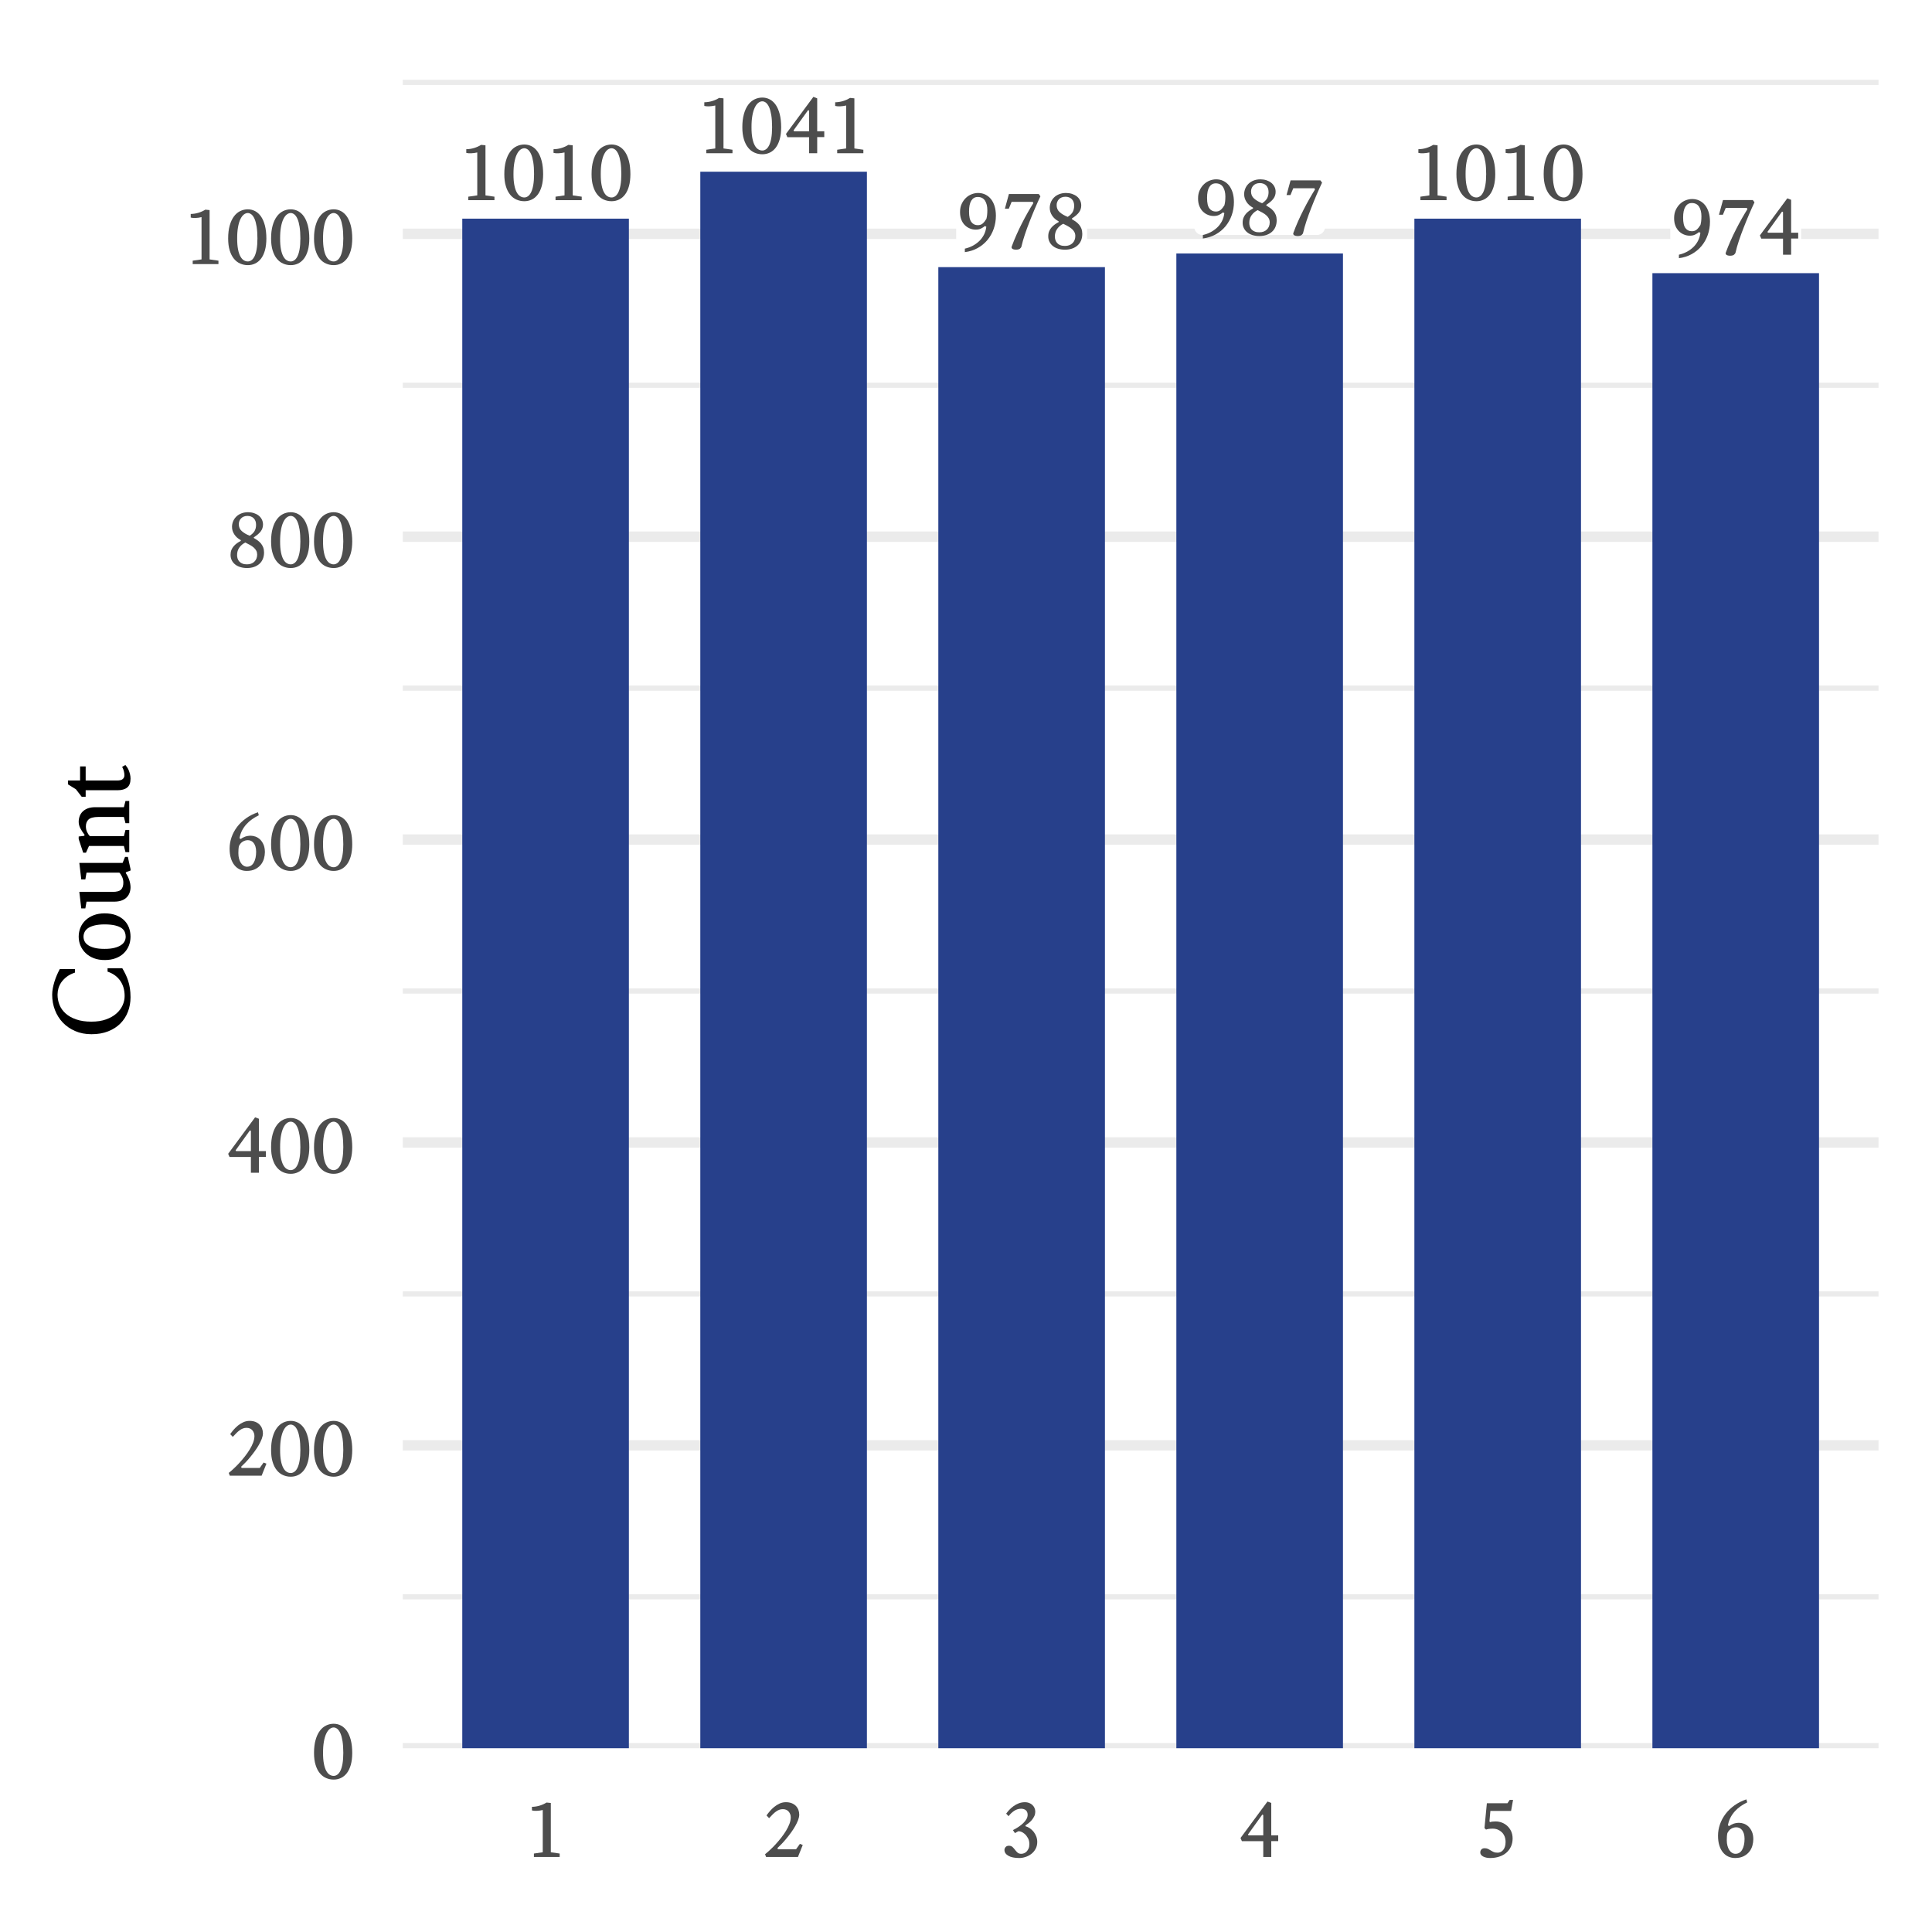 <?xml version="1.0" encoding="UTF-8"?>
<svg xmlns="http://www.w3.org/2000/svg" xmlns:xlink="http://www.w3.org/1999/xlink" width="504pt" height="504pt" viewBox="0 0 504 504" version="1.1">
<defs>
<g>
<symbol overflow="visible" id="glyph0-0">
<path style="stroke:none;" d="M 0.457 -15.934 L 11.836 -15.934 L 11.836 0 L 0.457 0 Z M 1.594 -1.137 L 10.699 -1.137 L 10.699 -14.797 L 1.594 -14.797 Z M 4.301 -3.141 C 4.301 -3.43 4.398 -3.672 4.598 -3.867 C 4.793 -4.062 5.035 -4.16 5.328 -4.164 C 5.609 -4.16 5.852 -4.062 6.055 -3.867 C 6.25 -3.672 6.352 -3.43 6.352 -3.141 C 6.352 -2.836 6.25 -2.59 6.055 -2.402 C 5.852 -2.211 5.609 -2.113 5.328 -2.117 C 5.035 -2.113 4.793 -2.211 4.598 -2.402 C 4.398 -2.59 4.301 -2.836 4.301 -3.141 Z M 4.984 -8.809 C 5.984 -8.684 6.715 -8.824 7.18 -9.227 C 7.641 -9.629 7.875 -10.148 7.875 -10.789 C 7.875 -11.273 7.719 -11.656 7.406 -11.938 C 7.094 -12.215 6.621 -12.355 5.988 -12.359 C 5.395 -12.355 4.984 -12.438 4.766 -12.598 C 4.543 -12.754 4.434 -12.945 4.438 -13.18 C 4.434 -13.402 4.52 -13.598 4.688 -13.758 C 4.852 -13.918 5.102 -13.996 5.441 -14 C 5.773 -13.996 6.129 -13.91 6.508 -13.738 C 6.887 -13.562 7.227 -13.312 7.531 -12.984 C 7.832 -12.656 8.09 -12.258 8.297 -11.789 C 8.5 -11.32 8.602 -10.797 8.605 -10.219 C 8.602 -9.672 8.516 -9.207 8.344 -8.832 C 8.168 -8.449 7.934 -8.145 7.648 -7.91 C 7.355 -7.676 7.039 -7.508 6.691 -7.41 C 6.34 -7.309 5.996 -7.273 5.668 -7.309 L 5.668 -5.465 L 4.984 -5.465 Z M 4.984 -8.809 "/>
</symbol>
<symbol overflow="visible" id="glyph0-1">
<path style="stroke:none;" d="M 2.07 -13.293 C 2.781 -13.305 3.465 -13.41 4.117 -13.609 C 4.77 -13.805 5.379 -14.078 5.941 -14.43 L 7.078 -14.316 L 7.078 -1.25 L 9.422 -0.91 L 9.422 0 L 2.594 0 L 2.594 -0.91 L 4.938 -1.25 L 4.938 -12.449 C 4.418 -12.328 3.898 -12.258 3.379 -12.234 C 2.852 -12.211 2.414 -12.242 2.07 -12.336 Z M 2.07 -13.293 "/>
</symbol>
<symbol overflow="visible" id="glyph0-2">
<path style="stroke:none;" d="M 0.613 -6.781 C 0.609 -8.098 0.746 -9.246 1.023 -10.219 C 1.293 -11.188 1.664 -11.992 2.137 -12.633 C 2.605 -13.27 3.16 -13.742 3.801 -14.055 C 4.438 -14.363 5.113 -14.52 5.828 -14.523 C 6.523 -14.52 7.172 -14.359 7.773 -14.043 C 8.371 -13.723 8.891 -13.246 9.332 -12.609 C 9.77 -11.969 10.113 -11.164 10.367 -10.195 C 10.613 -9.227 10.738 -8.086 10.742 -6.781 C 10.738 -5.578 10.613 -4.535 10.367 -3.652 C 10.113 -2.762 9.77 -2.031 9.332 -1.457 C 8.891 -0.879 8.371 -0.445 7.773 -0.16 C 7.172 0.129 6.523 0.27 5.828 0.273 C 5.113 0.27 4.438 0.133 3.801 -0.148 C 3.16 -0.426 2.605 -0.855 2.137 -1.434 C 1.664 -2.008 1.293 -2.738 1.023 -3.629 C 0.746 -4.512 0.609 -5.562 0.613 -6.781 Z M 3.004 -6.805 C 3 -5.664 3.074 -4.707 3.23 -3.926 C 3.379 -3.145 3.59 -2.512 3.859 -2.035 C 4.121 -1.555 4.426 -1.215 4.77 -1.012 C 5.109 -0.805 5.461 -0.703 5.828 -0.707 C 6.16 -0.703 6.48 -0.812 6.793 -1.035 C 7.102 -1.254 7.375 -1.602 7.613 -2.082 C 7.844 -2.559 8.031 -3.188 8.168 -3.961 C 8.305 -4.734 8.371 -5.68 8.375 -6.805 C 8.371 -8.016 8.305 -9.047 8.168 -9.898 C 8.031 -10.746 7.844 -11.441 7.613 -11.984 C 7.375 -12.52 7.102 -12.914 6.793 -13.168 C 6.48 -13.414 6.16 -13.539 5.828 -13.543 C 5.461 -13.539 5.109 -13.406 4.77 -13.145 C 4.426 -12.875 4.121 -12.465 3.859 -11.914 C 3.59 -11.359 3.379 -10.66 3.23 -9.809 C 3.074 -8.957 3 -7.953 3.004 -6.805 Z M 3.004 -6.805 "/>
</symbol>
<symbol overflow="visible" id="glyph0-3">
<path style="stroke:none;" d="M 8.762 -14.316 L 8.762 -5.734 L 10.605 -5.734 L 10.605 -4.211 L 8.762 -4.211 L 8.762 0 L 6.648 0 L 6.648 -4.188 L 0.98 -4.188 L 0.613 -5.031 L 7.762 -14.703 Z M 6.395 -11.246 L 2.594 -5.965 L 2.707 -5.734 L 6.648 -5.734 L 6.648 -11.109 Z M 6.395 -11.246 "/>
</symbol>
<symbol overflow="visible" id="glyph0-4">
<path style="stroke:none;" d="M 7.488 -5.895 C 7.199 -5.652 6.859 -5.434 6.473 -5.246 C 6.086 -5.051 5.629 -4.957 5.098 -4.961 C 4.566 -4.957 4.055 -5.055 3.57 -5.258 C 3.082 -5.453 2.648 -5.742 2.262 -6.121 C 1.875 -6.5 1.566 -6.973 1.34 -7.543 C 1.109 -8.109 0.996 -8.777 1 -9.539 C 0.996 -10.355 1.141 -11.07 1.434 -11.688 C 1.719 -12.301 2.086 -12.82 2.539 -13.246 C 2.984 -13.672 3.488 -13.992 4.051 -14.203 C 4.609 -14.414 5.164 -14.52 5.715 -14.523 C 6.395 -14.52 7.02 -14.383 7.59 -14.113 C 8.156 -13.836 8.648 -13.445 9.059 -12.941 C 9.469 -12.43 9.785 -11.809 10.016 -11.074 C 10.238 -10.336 10.352 -9.512 10.355 -8.605 C 10.352 -7.402 10.164 -6.258 9.785 -5.176 C 9.406 -4.09 8.863 -3.125 8.16 -2.273 C 7.453 -1.422 6.598 -0.715 5.598 -0.156 C 4.594 0.402 3.48 0.754 2.254 0.91 L 2.254 0 C 2.934 -0.148 3.594 -0.387 4.234 -0.715 C 4.871 -1.043 5.445 -1.445 5.953 -1.922 C 6.461 -2.398 6.879 -2.953 7.215 -3.586 C 7.543 -4.215 7.758 -4.922 7.852 -5.715 Z M 7.875 -7.762 C 7.949 -8.047 8.008 -8.371 8.055 -8.73 C 8.098 -9.086 8.121 -9.52 8.125 -10.039 C 8.121 -11.051 7.918 -11.879 7.512 -12.52 C 7.102 -13.156 6.469 -13.477 5.621 -13.477 C 4.891 -13.477 4.332 -13.16 3.938 -12.531 C 3.543 -11.898 3.344 -10.945 3.348 -9.676 C 3.344 -8.363 3.555 -7.445 3.973 -6.918 C 4.387 -6.383 4.934 -6.117 5.621 -6.121 C 6.148 -6.117 6.582 -6.266 6.918 -6.566 C 7.25 -6.859 7.57 -7.258 7.875 -7.762 Z M 7.875 -7.762 "/>
</symbol>
<symbol overflow="visible" id="glyph0-5">
<path style="stroke:none;" d="M 10.586 -13.656 C 10.129 -12.699 9.656 -11.652 9.172 -10.516 C 8.684 -9.375 8.215 -8.227 7.762 -7.066 C 7.305 -5.906 6.891 -4.766 6.52 -3.652 C 6.148 -2.535 5.855 -1.508 5.645 -0.57 C 5.582 -0.336 5.441 -0.141 5.223 0.023 C 5 0.188 4.648 0.27 4.164 0.273 C 3.996 0.27 3.836 0.25 3.688 0.215 C 3.531 0.176 3.402 0.121 3.301 0.055 C 3.191 -0.016 3.121 -0.098 3.082 -0.203 C 3.043 -0.309 3.055 -0.438 3.117 -0.594 C 3.48 -1.59 3.891 -2.602 4.348 -3.629 C 4.801 -4.652 5.277 -5.656 5.781 -6.633 C 6.277 -7.609 6.781 -8.547 7.293 -9.445 C 7.801 -10.34 8.285 -11.152 8.742 -11.883 L 8.582 -12.199 L 3.074 -12.199 L 2.344 -10.426 L 1.32 -10.426 L 2.367 -14.25 L 10.152 -14.25 Z M 10.586 -13.656 "/>
</symbol>
<symbol overflow="visible" id="glyph0-6">
<path style="stroke:none;" d="M 1.25 -3.211 C 1.246 -3.711 1.324 -4.145 1.477 -4.516 C 1.629 -4.887 1.832 -5.223 2.094 -5.52 C 2.348 -5.816 2.637 -6.078 2.957 -6.305 C 3.273 -6.531 3.609 -6.734 3.961 -6.918 L 3.961 -7.125 C 3.23 -7.504 2.66 -8.008 2.254 -8.637 C 1.844 -9.266 1.641 -9.93 1.641 -10.629 C 1.641 -11.129 1.734 -11.613 1.922 -12.086 C 2.109 -12.555 2.387 -12.973 2.754 -13.34 C 3.117 -13.703 3.562 -13.992 4.098 -14.203 C 4.625 -14.414 5.227 -14.52 5.895 -14.523 C 6.457 -14.52 6.98 -14.438 7.465 -14.281 C 7.949 -14.117 8.371 -13.895 8.73 -13.609 C 9.086 -13.32 9.359 -12.977 9.559 -12.574 C 9.754 -12.172 9.855 -11.734 9.855 -11.266 C 9.855 -10.582 9.652 -9.977 9.25 -9.445 C 8.848 -8.914 8.238 -8.391 7.422 -7.875 L 7.422 -7.695 C 7.77 -7.492 8.105 -7.277 8.434 -7.043 C 8.754 -6.809 9.043 -6.543 9.297 -6.246 C 9.547 -5.949 9.75 -5.602 9.902 -5.211 C 10.051 -4.812 10.125 -4.359 10.129 -3.848 C 10.125 -3.207 10.02 -2.633 9.809 -2.129 C 9.598 -1.617 9.289 -1.188 8.887 -0.832 C 8.484 -0.473 8.008 -0.199 7.453 -0.012 C 6.898 0.176 6.277 0.27 5.598 0.273 C 4.973 0.27 4.398 0.191 3.871 0.035 C 3.336 -0.121 2.875 -0.352 2.492 -0.66 C 2.102 -0.961 1.797 -1.328 1.578 -1.766 C 1.355 -2.195 1.246 -2.68 1.25 -3.211 Z M 2.98 -3.164 C 2.977 -2.828 3.027 -2.512 3.129 -2.219 C 3.227 -1.922 3.379 -1.66 3.594 -1.434 C 3.805 -1.203 4.078 -1.023 4.414 -0.898 C 4.746 -0.766 5.141 -0.703 5.598 -0.707 C 6.414 -0.703 7.07 -0.941 7.566 -1.422 C 8.059 -1.898 8.309 -2.523 8.309 -3.301 C 8.309 -3.676 8.227 -4.02 8.07 -4.324 C 7.906 -4.629 7.684 -4.906 7.398 -5.156 C 7.105 -5.406 6.77 -5.637 6.395 -5.848 C 6.012 -6.059 5.605 -6.27 5.168 -6.488 C 4.527 -6.18 4 -5.742 3.594 -5.176 C 3.18 -4.605 2.977 -3.938 2.98 -3.164 Z M 3.438 -11.359 C 3.434 -10.598 3.699 -9.98 4.234 -9.512 C 4.762 -9.039 5.461 -8.633 6.328 -8.285 C 6.934 -8.68 7.363 -9.102 7.625 -9.559 C 7.879 -10.012 8.008 -10.559 8.012 -11.199 C 8.008 -11.926 7.801 -12.5 7.387 -12.918 C 6.969 -13.332 6.418 -13.539 5.734 -13.543 C 5.355 -13.539 5.023 -13.48 4.734 -13.359 C 4.445 -13.238 4.203 -13.074 4.016 -12.871 C 3.824 -12.664 3.684 -12.43 3.586 -12.168 C 3.484 -11.898 3.434 -11.629 3.438 -11.359 Z M 3.438 -11.359 "/>
</symbol>
<symbol overflow="visible" id="glyph1-0">
<path style="stroke:none;" d="M 0.449 -15.68 L 11.648 -15.68 L 11.648 0 L 0.449 0 Z M 1.566 -1.121 L 10.527 -1.121 L 10.527 -14.559 L 1.566 -14.559 Z M 4.234 -3.09 C 4.23 -3.371 4.328 -3.609 4.523 -3.805 C 4.719 -3.996 4.957 -4.094 5.242 -4.098 C 5.523 -4.094 5.762 -3.996 5.957 -3.805 C 6.148 -3.609 6.246 -3.371 6.25 -3.09 C 6.246 -2.789 6.148 -2.547 5.957 -2.363 C 5.762 -2.172 5.523 -2.078 5.242 -2.082 C 4.957 -2.078 4.719 -2.172 4.523 -2.363 C 4.328 -2.547 4.23 -2.789 4.234 -3.09 Z M 4.906 -8.668 C 5.887 -8.543 6.609 -8.684 7.066 -9.082 C 7.52 -9.477 7.746 -9.988 7.75 -10.617 C 7.746 -11.094 7.594 -11.469 7.289 -11.75 C 6.984 -12.023 6.516 -12.164 5.891 -12.164 C 5.305 -12.164 4.906 -12.242 4.691 -12.398 C 4.473 -12.555 4.363 -12.742 4.367 -12.969 C 4.363 -13.188 4.445 -13.379 4.613 -13.539 C 4.773 -13.695 5.023 -13.773 5.355 -13.777 C 5.684 -13.773 6.031 -13.688 6.406 -13.52 C 6.773 -13.344 7.109 -13.098 7.414 -12.777 C 7.711 -12.453 7.961 -12.062 8.164 -11.602 C 8.363 -11.141 8.465 -10.625 8.469 -10.059 C 8.465 -9.516 8.379 -9.059 8.211 -8.691 C 8.035 -8.316 7.809 -8.016 7.527 -7.785 C 7.242 -7.551 6.93 -7.387 6.586 -7.289 C 6.242 -7.191 5.906 -7.156 5.578 -7.191 L 5.578 -5.375 L 4.906 -5.375 Z M 4.906 -8.668 "/>
</symbol>
<symbol overflow="visible" id="glyph1-1">
<path style="stroke:none;" d="M 0.605 -6.676 C 0.602 -7.973 0.738 -9.102 1.008 -10.059 C 1.273 -11.012 1.637 -11.801 2.105 -12.43 C 2.566 -13.055 3.113 -13.523 3.738 -13.832 C 4.363 -14.137 5.027 -14.289 5.734 -14.293 C 6.418 -14.289 7.055 -14.133 7.648 -13.82 C 8.234 -13.504 8.746 -13.035 9.184 -12.41 C 9.613 -11.781 9.953 -10.988 10.203 -10.035 C 10.445 -9.078 10.57 -7.957 10.574 -6.676 C 10.57 -5.492 10.445 -4.465 10.203 -3.594 C 9.953 -2.719 9.613 -2 9.184 -1.434 C 8.746 -0.863 8.234 -0.438 7.648 -0.156 C 7.055 0.129 6.418 0.27 5.734 0.27 C 5.027 0.27 4.363 0.133 3.738 -0.145 C 3.113 -0.418 2.566 -0.84 2.105 -1.41 C 1.637 -1.977 1.273 -2.695 1.008 -3.57 C 0.738 -4.441 0.602 -5.477 0.605 -6.676 Z M 2.957 -6.699 C 2.953 -5.574 3.027 -4.629 3.18 -3.863 C 3.328 -3.09 3.535 -2.473 3.797 -2.004 C 4.055 -1.535 4.352 -1.199 4.691 -0.996 C 5.023 -0.793 5.371 -0.691 5.734 -0.695 C 6.059 -0.691 6.375 -0.801 6.684 -1.02 C 6.988 -1.234 7.258 -1.574 7.492 -2.047 C 7.723 -2.516 7.906 -3.133 8.039 -3.895 C 8.172 -4.656 8.238 -5.59 8.242 -6.699 C 8.238 -7.887 8.172 -8.902 8.039 -9.742 C 7.906 -10.578 7.723 -11.262 7.492 -11.793 C 7.258 -12.32 6.988 -12.707 6.684 -12.957 C 6.375 -13.199 6.059 -13.324 5.734 -13.328 C 5.371 -13.324 5.023 -13.191 4.691 -12.934 C 4.352 -12.668 4.055 -12.266 3.797 -11.727 C 3.535 -11.18 3.328 -10.488 3.18 -9.652 C 3.027 -8.812 2.953 -7.828 2.957 -6.699 Z M 2.957 -6.699 "/>
</symbol>
<symbol overflow="visible" id="glyph1-2">
<path style="stroke:none;" d="M 7.461 -10.348 C 7.457 -10.914 7.277 -11.41 6.922 -11.836 C 6.559 -12.262 6.051 -12.473 5.398 -12.477 C 5.066 -12.473 4.762 -12.422 4.48 -12.32 C 4.195 -12.215 3.91 -12.062 3.629 -11.859 C 3.34 -11.656 3.055 -11.41 2.766 -11.121 C 2.473 -10.828 2.152 -10.496 1.812 -10.125 L 1.141 -10.84 C 1.379 -11.184 1.672 -11.555 2.016 -11.961 C 2.359 -12.359 2.742 -12.734 3.168 -13.082 C 3.594 -13.422 4.062 -13.711 4.57 -13.945 C 5.078 -14.176 5.621 -14.289 6.203 -14.293 C 6.77 -14.289 7.27 -14.203 7.703 -14.035 C 8.137 -13.859 8.5 -13.625 8.793 -13.328 C 9.082 -13.027 9.301 -12.684 9.453 -12.297 C 9.598 -11.906 9.672 -11.488 9.676 -11.043 C 9.672 -10.609 9.574 -10.141 9.383 -9.633 C 9.188 -9.125 8.934 -8.594 8.621 -8.039 C 8.305 -7.484 7.949 -6.93 7.547 -6.383 C 7.145 -5.828 6.734 -5.301 6.316 -4.793 C 5.898 -4.285 5.484 -3.816 5.074 -3.391 C 4.66 -2.965 4.297 -2.609 3.988 -2.328 L 4.121 -2.016 L 8.848 -2.016 L 9.855 -3.426 L 10.594 -3.137 L 9.34 0 L 1.031 0 L 0.762 -0.719 C 1.133 -1.012 1.559 -1.383 2.047 -1.836 C 2.531 -2.281 3.023 -2.773 3.516 -3.312 C 4.008 -3.848 4.488 -4.418 4.961 -5.016 C 5.43 -5.613 5.852 -6.219 6.227 -6.832 C 6.598 -7.441 6.898 -8.043 7.125 -8.645 C 7.348 -9.238 7.457 -9.809 7.461 -10.348 Z M 7.461 -10.348 "/>
</symbol>
<symbol overflow="visible" id="glyph1-3">
<path style="stroke:none;" d="M 8.625 -14.09 L 8.625 -5.645 L 10.438 -5.645 L 10.438 -4.145 L 8.625 -4.145 L 8.625 0 L 6.539 0 L 6.539 -4.121 L 0.965 -4.121 L 0.605 -4.949 L 7.637 -14.469 Z M 6.293 -11.066 L 2.555 -5.867 L 2.664 -5.645 L 6.539 -5.645 L 6.539 -10.93 Z M 6.293 -11.066 "/>
</symbol>
<symbol overflow="visible" id="glyph1-4">
<path style="stroke:none;" d="M 3.922 -8.062 C 4.199 -8.301 4.566 -8.5 5.016 -8.668 C 5.465 -8.828 5.957 -8.91 6.496 -8.914 C 6.898 -8.91 7.316 -8.832 7.75 -8.68 C 8.18 -8.52 8.574 -8.27 8.938 -7.93 C 9.293 -7.582 9.594 -7.137 9.832 -6.594 C 10.07 -6.047 10.188 -5.395 10.191 -4.637 C 10.188 -4.082 10.105 -3.516 9.945 -2.934 C 9.777 -2.352 9.508 -1.824 9.129 -1.355 C 8.746 -0.879 8.25 -0.492 7.648 -0.188 C 7.039 0.117 6.305 0.27 5.441 0.27 C 4.812 0.27 4.227 0.148 3.684 -0.098 C 3.137 -0.344 2.664 -0.715 2.262 -1.207 C 1.855 -1.699 1.539 -2.309 1.32 -3.035 C 1.094 -3.758 0.984 -4.598 0.984 -5.555 C 0.984 -6.555 1.152 -7.539 1.488 -8.512 C 1.824 -9.48 2.309 -10.383 2.945 -11.223 C 3.578 -12.055 4.355 -12.801 5.273 -13.461 C 6.191 -14.117 7.227 -14.641 8.379 -15.031 L 8.602 -14.246 C 7.988 -13.941 7.406 -13.602 6.863 -13.227 C 6.316 -12.844 5.82 -12.406 5.375 -11.914 C 4.922 -11.418 4.543 -10.871 4.23 -10.27 C 3.918 -9.664 3.695 -8.988 3.562 -8.242 Z M 3.426 -6.227 C 3.363 -5.973 3.32 -5.68 3.301 -5.344 C 3.277 -5.008 3.27 -4.68 3.27 -4.367 C 3.27 -3.828 3.328 -3.344 3.449 -2.91 C 3.566 -2.477 3.727 -2.105 3.93 -1.801 C 4.129 -1.492 4.367 -1.254 4.648 -1.086 C 4.922 -0.91 5.219 -0.824 5.531 -0.828 C 6.293 -0.824 6.879 -1.184 7.289 -1.902 C 7.699 -2.617 7.902 -3.559 7.906 -4.727 C 7.902 -5.246 7.844 -5.699 7.727 -6.082 C 7.605 -6.461 7.449 -6.773 7.254 -7.02 C 7.059 -7.266 6.832 -7.449 6.574 -7.57 C 6.312 -7.688 6.039 -7.746 5.758 -7.75 C 5.277 -7.746 4.832 -7.621 4.422 -7.379 C 4.012 -7.129 3.68 -6.746 3.426 -6.227 Z M 3.426 -6.227 "/>
</symbol>
<symbol overflow="visible" id="glyph1-5">
<path style="stroke:none;" d="M 1.23 -3.16 C 1.23 -3.648 1.305 -4.078 1.453 -4.445 C 1.602 -4.809 1.801 -5.137 2.059 -5.43 C 2.309 -5.719 2.594 -5.977 2.91 -6.203 C 3.223 -6.426 3.551 -6.629 3.898 -6.809 L 3.898 -7.012 C 3.18 -7.383 2.621 -7.879 2.219 -8.5 C 1.812 -9.117 1.609 -9.77 1.613 -10.461 C 1.609 -10.949 1.703 -11.43 1.891 -11.895 C 2.074 -12.355 2.348 -12.766 2.707 -13.125 C 3.066 -13.484 3.508 -13.766 4.031 -13.977 C 4.555 -14.184 5.145 -14.289 5.801 -14.293 C 6.352 -14.289 6.863 -14.211 7.344 -14.055 C 7.82 -13.895 8.238 -13.676 8.59 -13.395 C 8.941 -13.109 9.211 -12.77 9.406 -12.375 C 9.598 -11.977 9.695 -11.547 9.699 -11.09 C 9.695 -10.414 9.5 -9.816 9.105 -9.293 C 8.707 -8.77 8.105 -8.254 7.301 -7.75 L 7.301 -7.57 C 7.645 -7.375 7.977 -7.16 8.297 -6.934 C 8.617 -6.699 8.898 -6.438 9.148 -6.148 C 9.391 -5.852 9.59 -5.512 9.742 -5.129 C 9.891 -4.738 9.965 -4.293 9.969 -3.785 C 9.965 -3.156 9.859 -2.59 9.652 -2.094 C 9.441 -1.59 9.141 -1.164 8.746 -0.816 C 8.348 -0.465 7.879 -0.199 7.336 -0.012 C 6.789 0.176 6.18 0.27 5.512 0.27 C 4.898 0.27 4.332 0.188 3.809 0.031 C 3.285 -0.125 2.832 -0.348 2.453 -0.648 C 2.07 -0.945 1.77 -1.309 1.555 -1.734 C 1.336 -2.16 1.23 -2.633 1.23 -3.16 Z M 2.934 -3.113 C 2.93 -2.781 2.977 -2.473 3.078 -2.184 C 3.172 -1.891 3.328 -1.633 3.539 -1.41 C 3.746 -1.184 4.012 -1.008 4.344 -0.883 C 4.672 -0.754 5.062 -0.691 5.512 -0.695 C 6.312 -0.691 6.957 -0.926 7.445 -1.398 C 7.93 -1.867 8.172 -2.484 8.176 -3.246 C 8.172 -3.621 8.094 -3.957 7.941 -4.254 C 7.781 -4.551 7.562 -4.82 7.281 -5.07 C 6.996 -5.312 6.668 -5.543 6.293 -5.754 C 5.918 -5.965 5.516 -6.172 5.086 -6.383 C 4.457 -6.082 3.941 -5.656 3.539 -5.098 C 3.133 -4.535 2.93 -3.871 2.934 -3.113 Z M 3.383 -11.176 C 3.379 -10.426 3.641 -9.824 4.164 -9.363 C 4.684 -8.898 5.371 -8.492 6.227 -8.152 C 6.824 -8.535 7.25 -8.953 7.504 -9.406 C 7.758 -9.852 7.887 -10.391 7.887 -11.02 C 7.887 -11.734 7.68 -12.297 7.27 -12.711 C 6.855 -13.117 6.312 -13.324 5.645 -13.328 C 5.27 -13.324 4.941 -13.266 4.66 -13.148 C 4.371 -13.027 4.137 -12.863 3.953 -12.664 C 3.762 -12.461 3.621 -12.23 3.527 -11.973 C 3.43 -11.707 3.379 -11.441 3.383 -11.176 Z M 3.383 -11.176 "/>
</symbol>
<symbol overflow="visible" id="glyph1-6">
<path style="stroke:none;" d="M 2.039 -13.082 C 2.738 -13.094 3.41 -13.199 4.055 -13.395 C 4.695 -13.59 5.293 -13.859 5.848 -14.203 L 6.965 -14.09 L 6.965 -1.23 L 9.273 -0.895 L 9.273 0 L 2.555 0 L 2.555 -0.895 L 4.859 -1.23 L 4.859 -12.254 C 4.348 -12.129 3.836 -12.059 3.324 -12.039 C 2.809 -12.016 2.383 -12.051 2.039 -12.141 Z M 2.039 -13.082 "/>
</symbol>
<symbol overflow="visible" id="glyph1-7">
<path style="stroke:none;" d="M 9.16 -11.781 C 9.156 -11.391 9.074 -11.02 8.914 -10.672 C 8.746 -10.32 8.543 -9.992 8.297 -9.688 C 8.051 -9.379 7.773 -9.109 7.469 -8.871 C 7.16 -8.629 6.875 -8.418 6.609 -8.242 L 6.609 -8.02 C 7.008 -7.914 7.391 -7.734 7.758 -7.48 C 8.125 -7.227 8.449 -6.922 8.734 -6.562 C 9.016 -6.203 9.242 -5.797 9.418 -5.352 C 9.586 -4.898 9.672 -4.43 9.676 -3.941 C 9.672 -3.238 9.527 -2.625 9.238 -2.105 C 8.945 -1.578 8.574 -1.141 8.121 -0.793 C 7.664 -0.441 7.156 -0.18 6.605 0 C 6.051 0.18 5.516 0.27 4.996 0.27 C 3.754 0.27 2.797 0.074 2.129 -0.324 C 1.453 -0.715 1.117 -1.219 1.121 -1.836 C 1.117 -2.086 1.215 -2.332 1.41 -2.574 C 1.602 -2.809 1.895 -2.93 2.285 -2.934 C 2.672 -2.93 2.98 -2.82 3.215 -2.609 C 3.445 -2.391 3.66 -2.148 3.863 -1.879 C 4.062 -1.609 4.285 -1.367 4.523 -1.152 C 4.762 -0.934 5.09 -0.824 5.512 -0.828 C 5.734 -0.824 5.973 -0.875 6.227 -0.973 C 6.48 -1.07 6.707 -1.223 6.91 -1.434 C 7.105 -1.641 7.273 -1.902 7.414 -2.215 C 7.547 -2.527 7.617 -2.906 7.617 -3.359 C 7.617 -3.953 7.492 -4.477 7.246 -4.93 C 6.996 -5.375 6.707 -5.742 6.383 -6.027 C 6.051 -6.309 5.723 -6.508 5.398 -6.621 C 5.066 -6.73 4.82 -6.746 4.66 -6.676 L 3.852 -6.227 L 3.336 -7.012 C 3.871 -7.277 4.371 -7.566 4.836 -7.883 C 5.297 -8.195 5.707 -8.527 6.059 -8.871 C 6.41 -9.215 6.68 -9.562 6.875 -9.922 C 7.066 -10.277 7.164 -10.637 7.168 -11 C 7.164 -11.516 7.012 -11.91 6.707 -12.184 C 6.398 -12.449 5.984 -12.586 5.465 -12.59 C 4.805 -12.586 4.195 -12.398 3.641 -12.027 C 3.078 -11.652 2.598 -11.191 2.195 -10.641 L 1.566 -11.312 C 1.785 -11.621 2.059 -11.949 2.383 -12.297 C 2.703 -12.637 3.07 -12.957 3.48 -13.258 C 3.891 -13.555 4.344 -13.801 4.848 -14 C 5.348 -14.191 5.898 -14.289 6.496 -14.293 C 6.852 -14.289 7.191 -14.23 7.516 -14.113 C 7.832 -13.992 8.113 -13.824 8.363 -13.605 C 8.605 -13.387 8.801 -13.125 8.945 -12.82 C 9.086 -12.516 9.156 -12.168 9.16 -11.781 Z M 9.16 -11.781 "/>
</symbol>
<symbol overflow="visible" id="glyph1-8">
<path style="stroke:none;" d="M 2.777 -14.023 L 8.152 -14.023 L 8.734 -14.895 L 9.609 -14.895 L 9.094 -12.008 L 3.695 -12.008 L 3.449 -9.273 L 3.629 -9.094 C 3.938 -9.211 4.426 -9.27 5.086 -9.273 C 5.621 -9.27 6.148 -9.172 6.676 -8.98 C 7.195 -8.785 7.668 -8.496 8.086 -8.117 C 8.504 -7.734 8.844 -7.27 9.105 -6.719 C 9.363 -6.164 9.492 -5.531 9.496 -4.816 C 9.492 -4.039 9.348 -3.336 9.059 -2.711 C 8.77 -2.082 8.367 -1.547 7.852 -1.109 C 7.336 -0.664 6.719 -0.324 6.004 -0.09 C 5.285 0.152 4.492 0.27 3.629 0.27 C 3.266 0.27 2.934 0.234 2.629 0.168 C 2.32 0.098 2.047 0.004 1.812 -0.121 C 1.57 -0.246 1.387 -0.398 1.254 -0.582 C 1.121 -0.758 1.055 -0.953 1.055 -1.164 C 1.055 -1.461 1.145 -1.723 1.332 -1.949 C 1.516 -2.172 1.805 -2.285 2.195 -2.285 C 2.551 -2.285 2.848 -2.223 3.09 -2.105 C 3.324 -1.98 3.562 -1.848 3.797 -1.699 C 4.027 -1.551 4.281 -1.414 4.559 -1.297 C 4.832 -1.176 5.18 -1.117 5.602 -1.121 C 5.852 -1.117 6.098 -1.176 6.348 -1.289 C 6.59 -1.398 6.812 -1.566 7.008 -1.793 C 7.203 -2.016 7.359 -2.301 7.48 -2.652 C 7.598 -3 7.656 -3.422 7.66 -3.922 C 7.656 -4.453 7.57 -4.934 7.402 -5.363 C 7.227 -5.785 6.988 -6.148 6.684 -6.449 C 6.375 -6.746 6.02 -6.977 5.621 -7.145 C 5.215 -7.305 4.785 -7.387 4.324 -7.391 C 3.918 -7.387 3.57 -7.367 3.281 -7.324 C 2.988 -7.277 2.746 -7.215 2.555 -7.145 L 2.152 -7.547 Z M 2.777 -14.023 "/>
</symbol>
<symbol overflow="visible" id="glyph2-0">
<path style="stroke:none;" d="M -19.602 -0.559 L -19.602 -14.559 L 0 -14.559 L 0 -0.559 Z M -1.398 -1.961 L -1.398 -13.16 L -18.199 -13.16 L -18.199 -1.961 Z M -3.863 -5.293 C -4.215 -5.289 -4.516 -5.41 -4.758 -5.656 C -5 -5.895 -5.121 -6.195 -5.125 -6.551 C -5.121 -6.906 -5 -7.203 -4.758 -7.449 C -4.516 -7.688 -4.215 -7.809 -3.863 -7.812 C -3.488 -7.809 -3.188 -7.688 -2.953 -7.449 C -2.719 -7.203 -2.602 -6.906 -2.605 -6.551 C -2.602 -6.195 -2.719 -5.895 -2.953 -5.656 C -3.188 -5.41 -3.488 -5.289 -3.863 -5.293 Z M -10.836 -6.133 C -10.684 -7.363 -10.859 -8.262 -11.355 -8.832 C -11.848 -9.398 -12.484 -9.684 -13.273 -9.688 C -13.867 -9.684 -14.34 -9.492 -14.684 -9.113 C -15.027 -8.727 -15.199 -8.145 -15.203 -7.363 C -15.199 -6.633 -15.297 -6.133 -15.496 -5.867 C -15.691 -5.594 -15.93 -5.461 -16.211 -5.461 C -16.488 -5.461 -16.727 -5.562 -16.926 -5.766 C -17.117 -5.969 -17.215 -6.277 -17.219 -6.691 C -17.215 -7.102 -17.105 -7.539 -16.895 -8.008 C -16.676 -8.473 -16.371 -8.891 -15.973 -9.266 C -15.57 -9.637 -15.078 -9.953 -14.504 -10.207 C -13.922 -10.457 -13.277 -10.582 -12.57 -10.586 C -11.895 -10.582 -11.328 -10.473 -10.863 -10.262 C -10.395 -10.043 -10.016 -9.758 -9.73 -9.406 C -9.438 -9.047 -9.23 -8.656 -9.113 -8.23 C -8.988 -7.801 -8.949 -7.383 -8.988 -6.973 L -6.719 -6.973 L -6.719 -6.133 Z M -10.836 -6.133 "/>
</symbol>
<symbol overflow="visible" id="glyph2-1">
<path style="stroke:none;" d="M -1.203 -10.781 C -1.199 -12.348 -1.582 -13.68 -2.352 -14.785 C -3.113 -15.883 -4.215 -16.676 -5.656 -17.164 L -5.656 -18.059 L -1.82 -18.059 C -1.52 -17.555 -1.238 -17.035 -0.98 -16.504 C -0.715 -15.969 -0.488 -15.402 -0.293 -14.809 C -0.098 -14.207 0.055 -13.555 0.168 -12.852 C 0.277 -12.141 0.332 -11.348 0.336 -10.473 C 0.332 -9.145 0.113 -7.895 -0.336 -6.719 C -0.781 -5.543 -1.438 -4.52 -2.297 -3.652 C -3.156 -2.781 -4.219 -2.098 -5.488 -1.594 C -6.754 -1.09 -8.211 -0.836 -9.855 -0.84 C -11.422 -0.836 -12.84 -1.113 -14.109 -1.664 C -15.379 -2.215 -16.457 -2.957 -17.344 -3.891 C -18.23 -4.824 -18.91 -5.914 -19.391 -7.168 C -19.863 -8.414 -20.102 -9.742 -20.105 -11.145 C -20.102 -11.684 -20.047 -12.246 -19.938 -12.836 C -19.824 -13.422 -19.68 -14.004 -19.5 -14.586 C -19.32 -15.164 -19.109 -15.73 -18.871 -16.281 C -18.625 -16.832 -18.375 -17.352 -18.117 -17.836 L -14.168 -17.836 L -14.168 -16.91 C -15.008 -16.629 -15.711 -16.273 -16.281 -15.848 C -16.848 -15.414 -17.312 -14.941 -17.68 -14.434 C -18.039 -13.918 -18.301 -13.383 -18.465 -12.824 C -18.621 -12.262 -18.703 -11.703 -18.703 -11.145 C -18.703 -10.207 -18.527 -9.312 -18.184 -8.469 C -17.836 -7.617 -17.301 -6.871 -16.574 -6.23 C -15.844 -5.582 -14.926 -5.07 -13.816 -4.691 C -12.707 -4.305 -11.395 -4.113 -9.883 -4.117 C -8.406 -4.113 -7.129 -4.309 -6.047 -4.703 C -4.965 -5.094 -4.062 -5.605 -3.348 -6.242 C -2.625 -6.875 -2.09 -7.59 -1.734 -8.383 C -1.379 -9.176 -1.199 -9.977 -1.203 -10.781 Z M -1.203 -10.781 "/>
</symbol>
<symbol overflow="visible" id="glyph2-2">
<path style="stroke:none;" d="M -6.41 -0.812 C -7.457 -0.809 -8.395 -0.969 -9.227 -1.289 C -10.055 -1.605 -10.762 -2.043 -11.352 -2.605 C -11.938 -3.164 -12.391 -3.812 -12.711 -4.551 C -13.023 -5.285 -13.184 -6.074 -13.188 -6.914 C -13.184 -7.754 -13.031 -8.543 -12.727 -9.281 C -12.418 -10.016 -11.969 -10.656 -11.383 -11.211 C -10.793 -11.758 -10.082 -12.195 -9.254 -12.516 C -8.418 -12.832 -7.473 -12.988 -6.41 -12.992 C -5.289 -12.988 -4.309 -12.832 -3.469 -12.516 C -2.629 -12.195 -1.922 -11.758 -1.355 -11.211 C -0.785 -10.656 -0.363 -10.016 -0.082 -9.281 C 0.195 -8.543 0.332 -7.754 0.336 -6.914 C 0.332 -6.074 0.188 -5.285 -0.109 -4.551 C -0.406 -3.812 -0.84 -3.164 -1.414 -2.605 C -1.98 -2.043 -2.688 -1.605 -3.527 -1.289 C -4.367 -0.969 -5.328 -0.809 -6.41 -0.812 Z M -6.441 -3.723 C -5.43 -3.719 -4.578 -3.809 -3.879 -3.988 C -3.176 -4.164 -2.605 -4.398 -2.168 -4.691 C -1.73 -4.977 -1.414 -5.312 -1.219 -5.699 C -1.023 -6.078 -0.926 -6.484 -0.926 -6.914 C -0.926 -7.324 -1.004 -7.723 -1.16 -8.117 C -1.316 -8.508 -1.594 -8.852 -2 -9.141 C -2.398 -9.43 -2.961 -9.66 -3.684 -9.84 C -4.398 -10.016 -5.316 -10.105 -6.441 -10.109 C -7.465 -10.105 -8.332 -10.016 -9.043 -9.84 C -9.75 -9.66 -10.316 -9.43 -10.738 -9.141 C -11.156 -8.852 -11.461 -8.508 -11.648 -8.117 C -11.836 -7.723 -11.93 -7.324 -11.93 -6.914 C -11.93 -6.484 -11.836 -6.078 -11.648 -5.699 C -11.461 -5.312 -11.152 -4.977 -10.723 -4.691 C -10.293 -4.398 -9.727 -4.164 -9.027 -3.988 C -8.328 -3.809 -7.465 -3.719 -6.441 -3.723 Z M -6.441 -3.723 "/>
</symbol>
<symbol overflow="visible" id="glyph2-3">
<path style="stroke:none;" d="M -13.02 -4.789 L -4.367 -4.789 C -3.262 -4.785 -2.516 -4.992 -2.125 -5.402 C -1.73 -5.812 -1.535 -6.41 -1.539 -7.195 C -1.535 -7.734 -1.641 -8.238 -1.859 -8.707 C -2.07 -9.172 -2.309 -9.535 -2.574 -9.801 L -11.145 -9.801 L -11.453 -8.035 L -12.516 -8.035 L -13.02 -12.348 L -1.734 -12.348 L -1.094 -13.914 L -0.363 -13.914 L 0.336 -10.723 L 0.336 -10.359 L -0.758 -9.969 L -0.926 -9.742 C -0.512 -9.125 -0.199 -8.496 0.012 -7.852 C 0.227 -7.207 0.332 -6.586 0.336 -5.992 C 0.332 -5.484 0.25 -5.004 0.082 -4.547 C -0.082 -4.09 -0.336 -3.688 -0.684 -3.344 C -1.027 -2.996 -1.473 -2.727 -2.016 -2.531 C -2.555 -2.336 -3.199 -2.238 -3.949 -2.238 L -11.145 -2.238 L -11.453 -0.477 L -12.516 -0.477 Z M -13.02 -4.789 "/>
</symbol>
<symbol overflow="visible" id="glyph2-4">
<path style="stroke:none;" d="M 0 -8.176 L -0.98 -8.176 L -1.398 -9.801 L -8.062 -9.801 C -9.273 -9.797 -10.117 -9.582 -10.598 -9.156 C -11.07 -8.723 -11.309 -8.117 -11.312 -7.336 C -11.309 -6.793 -11.199 -6.297 -10.988 -5.852 C -10.77 -5.402 -10.535 -5.047 -10.277 -4.789 L -1.398 -4.789 L -0.98 -6.41 L 0 -6.41 L 0 -0.617 L -0.98 -0.617 L -1.398 -2.238 L -10.5 -2.238 L -11.285 -0.477 L -12.012 -0.477 L -13.188 -4.031 L -13.188 -4.703 L -11.789 -4.871 L -11.621 -5.098 C -12.102 -5.73 -12.484 -6.316 -12.766 -6.859 C -13.043 -7.398 -13.184 -7.957 -13.188 -8.539 C -13.184 -9.039 -13.098 -9.527 -12.934 -9.996 C -12.762 -10.461 -12.504 -10.863 -12.152 -11.211 C -11.797 -11.555 -11.352 -11.832 -10.82 -12.039 C -10.285 -12.242 -9.645 -12.344 -8.902 -12.348 L -1.398 -12.348 L -0.98 -13.973 L 0 -13.973 Z M 0 -8.176 "/>
</symbol>
<symbol overflow="visible" id="glyph2-5">
<path style="stroke:none;" d="M -11.367 -0.477 L -12.402 -0.477 L -13.914 -2.438 L -15.988 -3.723 L -15.988 -4.73 L -12.824 -4.73 L -12.824 -8.398 L -11.367 -8.398 L -11.367 -4.73 L -3.109 -4.73 C -2.473 -4.727 -2.004 -4.848 -1.707 -5.094 C -1.406 -5.336 -1.258 -5.676 -1.262 -6.105 C -1.258 -6.418 -1.305 -6.762 -1.398 -7.137 C -1.488 -7.512 -1.637 -7.895 -1.848 -8.289 L -1.008 -8.766 C -0.875 -8.613 -0.73 -8.426 -0.574 -8.203 C -0.414 -7.977 -0.27 -7.711 -0.141 -7.406 C -0.012 -7.098 0.098 -6.754 0.195 -6.383 C 0.285 -6.008 0.332 -5.617 0.336 -5.207 C 0.332 -4.125 0.043 -3.352 -0.547 -2.883 C -1.133 -2.414 -1.988 -2.18 -3.109 -2.184 L -11.367 -2.184 Z M -11.367 -0.477 "/>
</symbol>
</g>
<clipPath id="clip1">
  <path d="M 105.07 415 L 490.051 415 L 490.051 418 L 105.07 418 Z M 105.07 415 "/>
</clipPath>
<clipPath id="clip2">
  <path d="M 105.07 336 L 490.051 336 L 490.051 339 L 105.07 339 Z M 105.07 336 "/>
</clipPath>
<clipPath id="clip3">
  <path d="M 105.07 257 L 490.051 257 L 490.051 260 L 105.07 260 Z M 105.07 257 "/>
</clipPath>
<clipPath id="clip4">
  <path d="M 105.07 178 L 490.051 178 L 490.051 181 L 105.07 181 Z M 105.07 178 "/>
</clipPath>
<clipPath id="clip5">
  <path d="M 105.07 99 L 490.051 99 L 490.051 102 L 105.07 102 Z M 105.07 99 "/>
</clipPath>
<clipPath id="clip6">
  <path d="M 105.07 20 L 490.051 20 L 490.051 23 L 105.07 23 Z M 105.07 20 "/>
</clipPath>
<clipPath id="clip7">
  <path d="M 105.07 454 L 490.051 454 L 490.051 456.062 L 105.07 456.062 Z M 105.07 454 "/>
</clipPath>
<clipPath id="clip8">
  <path d="M 105.07 375 L 490.051 375 L 490.051 379 L 105.07 379 Z M 105.07 375 "/>
</clipPath>
<clipPath id="clip9">
  <path d="M 105.07 296 L 490.051 296 L 490.051 300 L 105.07 300 Z M 105.07 296 "/>
</clipPath>
<clipPath id="clip10">
  <path d="M 105.07 217 L 490.051 217 L 490.051 221 L 105.07 221 Z M 105.07 217 "/>
</clipPath>
<clipPath id="clip11">
  <path d="M 105.07 138 L 490.051 138 L 490.051 142 L 105.07 142 Z M 105.07 138 "/>
</clipPath>
<clipPath id="clip12">
  <path d="M 105.07 59 L 490.051 59 L 490.051 63 L 105.07 63 Z M 105.07 59 "/>
</clipPath>
<clipPath id="clip13">
  <path d="M 120 57 L 165 57 L 165 456.062 L 120 456.062 Z M 120 57 "/>
</clipPath>
<clipPath id="clip14">
  <path d="M 182 44 L 227 44 L 227 456.062 L 182 456.062 Z M 182 44 "/>
</clipPath>
<clipPath id="clip15">
  <path d="M 244 69 L 289 69 L 289 456.062 L 244 456.062 Z M 244 69 "/>
</clipPath>
<clipPath id="clip16">
  <path d="M 306 66 L 351 66 L 351 456.062 L 306 456.062 Z M 306 66 "/>
</clipPath>
<clipPath id="clip17">
  <path d="M 368 57 L 413 57 L 413 456.062 L 368 456.062 Z M 368 57 "/>
</clipPath>
<clipPath id="clip18">
  <path d="M 431 71 L 475 71 L 475 456.062 L 431 456.062 Z M 431 71 "/>
</clipPath>
</defs>
<g id="surface154">
<rect x="0" y="0" width="504" height="504" style="fill:rgb(100%,100%,100%);fill-opacity:1;stroke:none;"/>
<g clip-path="url(#clip1)" clip-rule="nonzero">
<path style="fill:none;stroke-width:1.358;stroke-linecap:butt;stroke-linejoin:round;stroke:rgb(92.157%,92.157%,92.157%);stroke-opacity:1;stroke-miterlimit:10;" d="M 105.07 416.555 L 490.051 416.555 "/>
</g>
<g clip-path="url(#clip2)" clip-rule="nonzero">
<path style="fill:none;stroke-width:1.358;stroke-linecap:butt;stroke-linejoin:round;stroke:rgb(92.157%,92.157%,92.157%);stroke-opacity:1;stroke-miterlimit:10;" d="M 105.07 337.543 L 490.051 337.543 "/>
</g>
<g clip-path="url(#clip3)" clip-rule="nonzero">
<path style="fill:none;stroke-width:1.358;stroke-linecap:butt;stroke-linejoin:round;stroke:rgb(92.157%,92.157%,92.157%);stroke-opacity:1;stroke-miterlimit:10;" d="M 105.07 258.527 L 490.051 258.527 "/>
</g>
<g clip-path="url(#clip4)" clip-rule="nonzero">
<path style="fill:none;stroke-width:1.358;stroke-linecap:butt;stroke-linejoin:round;stroke:rgb(92.157%,92.157%,92.157%);stroke-opacity:1;stroke-miterlimit:10;" d="M 105.07 179.512 L 490.051 179.512 "/>
</g>
<g clip-path="url(#clip5)" clip-rule="nonzero">
<path style="fill:none;stroke-width:1.358;stroke-linecap:butt;stroke-linejoin:round;stroke:rgb(92.157%,92.157%,92.157%);stroke-opacity:1;stroke-miterlimit:10;" d="M 105.07 100.496 L 490.051 100.496 "/>
</g>
<g clip-path="url(#clip6)" clip-rule="nonzero">
<path style="fill:none;stroke-width:1.358;stroke-linecap:butt;stroke-linejoin:round;stroke:rgb(92.157%,92.157%,92.157%);stroke-opacity:1;stroke-miterlimit:10;" d="M 105.07 21.484 L 490.051 21.484 "/>
</g>
<g clip-path="url(#clip7)" clip-rule="nonzero">
<path style="fill:none;stroke-width:2.716;stroke-linecap:butt;stroke-linejoin:round;stroke:rgb(92.157%,92.157%,92.157%);stroke-opacity:1;stroke-miterlimit:10;" d="M 105.07 456.062 L 490.051 456.062 "/>
</g>
<g clip-path="url(#clip8)" clip-rule="nonzero">
<path style="fill:none;stroke-width:2.716;stroke-linecap:butt;stroke-linejoin:round;stroke:rgb(92.157%,92.157%,92.157%);stroke-opacity:1;stroke-miterlimit:10;" d="M 105.07 377.047 L 490.051 377.047 "/>
</g>
<g clip-path="url(#clip9)" clip-rule="nonzero">
<path style="fill:none;stroke-width:2.716;stroke-linecap:butt;stroke-linejoin:round;stroke:rgb(92.157%,92.157%,92.157%);stroke-opacity:1;stroke-miterlimit:10;" d="M 105.07 298.035 L 490.051 298.035 "/>
</g>
<g clip-path="url(#clip10)" clip-rule="nonzero">
<path style="fill:none;stroke-width:2.716;stroke-linecap:butt;stroke-linejoin:round;stroke:rgb(92.157%,92.157%,92.157%);stroke-opacity:1;stroke-miterlimit:10;" d="M 105.07 219.02 L 490.051 219.02 "/>
</g>
<g clip-path="url(#clip11)" clip-rule="nonzero">
<path style="fill:none;stroke-width:2.716;stroke-linecap:butt;stroke-linejoin:round;stroke:rgb(92.157%,92.157%,92.157%);stroke-opacity:1;stroke-miterlimit:10;" d="M 105.07 140.004 L 490.051 140.004 "/>
</g>
<g clip-path="url(#clip12)" clip-rule="nonzero">
<path style="fill:none;stroke-width:2.716;stroke-linecap:butt;stroke-linejoin:round;stroke:rgb(92.157%,92.157%,92.157%);stroke-opacity:1;stroke-miterlimit:10;" d="M 105.07 60.992 L 490.051 60.992 "/>
</g>
<g clip-path="url(#clip13)" clip-rule="nonzero">
<path style=" stroke:none;fill-rule:nonzero;fill:rgb(15.294%,25.098%,54.51%);fill-opacity:1;" d="M 120.594 456.062 L 164.059 456.062 L 164.059 57.039 L 120.594 57.039 Z M 120.594 456.062 "/>
</g>
<g clip-path="url(#clip14)" clip-rule="nonzero">
<path style=" stroke:none;fill-rule:nonzero;fill:rgb(15.294%,25.098%,54.51%);fill-opacity:1;" d="M 182.688 456.062 L 226.152 456.062 L 226.152 44.793 L 182.688 44.793 Z M 182.688 456.062 "/>
</g>
<g clip-path="url(#clip15)" clip-rule="nonzero">
<path style=" stroke:none;fill-rule:nonzero;fill:rgb(15.294%,25.098%,54.51%);fill-opacity:1;" d="M 244.781 456.062 L 288.246 456.062 L 288.246 69.684 L 244.781 69.684 Z M 244.781 456.062 "/>
</g>
<g clip-path="url(#clip16)" clip-rule="nonzero">
<path style=" stroke:none;fill-rule:nonzero;fill:rgb(15.294%,25.098%,54.51%);fill-opacity:1;" d="M 306.875 456.062 L 350.34 456.062 L 350.34 66.125 L 306.875 66.125 Z M 306.875 456.062 "/>
</g>
<g clip-path="url(#clip17)" clip-rule="nonzero">
<path style=" stroke:none;fill-rule:nonzero;fill:rgb(15.294%,25.098%,54.51%);fill-opacity:1;" d="M 368.969 456.062 L 412.434 456.062 L 412.434 57.039 L 368.969 57.039 Z M 368.969 456.062 "/>
</g>
<g clip-path="url(#clip18)" clip-rule="nonzero">
<path style=" stroke:none;fill-rule:nonzero;fill:rgb(15.294%,25.098%,54.51%);fill-opacity:1;" d="M 431.062 456.062 L 474.527 456.062 L 474.527 71.262 L 431.062 71.262 Z M 431.062 456.062 "/>
</g>
<path style=" stroke:none;fill-rule:nonzero;fill:rgb(100%,100%,100%);fill-opacity:1;" d="M 121.723 52.219 L 162.93 52.219 L 162.844 52.219 L 163.188 52.203 L 163.531 52.133 L 163.855 52.012 L 164.156 51.836 L 164.426 51.617 L 164.656 51.355 L 164.84 51.062 L 164.977 50.742 L 165.062 50.406 L 165.09 50.059 L 165.09 38.309 L 165.062 37.961 L 164.977 37.625 L 164.84 37.305 L 164.656 37.012 L 164.426 36.75 L 164.156 36.531 L 163.855 36.359 L 163.531 36.234 L 163.188 36.164 L 162.93 36.148 L 121.723 36.148 L 121.984 36.164 L 121.637 36.152 L 121.293 36.191 L 120.957 36.289 L 120.645 36.438 L 120.359 36.637 L 120.109 36.875 L 119.898 37.156 L 119.738 37.461 L 119.629 37.793 L 119.57 38.137 L 119.566 38.309 L 119.566 50.059 L 119.57 49.887 L 119.57 50.234 L 119.629 50.574 L 119.738 50.906 L 119.898 51.215 L 120.109 51.492 L 120.359 51.73 L 120.645 51.93 L 120.957 52.078 L 121.293 52.176 L 121.637 52.219 Z M 121.723 52.219 "/>
<g style="fill:rgb(30.196%,30.196%,30.196%);fill-opacity:1;">
  <use xlink:href="#glyph0-1" x="119.566" y="52.219"/>
  <use xlink:href="#glyph0-2" x="130.948" y="52.219"/>
  <use xlink:href="#glyph0-1" x="142.329" y="52.219"/>
  <use xlink:href="#glyph0-2" x="153.71" y="52.219"/>
</g>
<path style=" stroke:none;fill-rule:nonzero;fill:rgb(100%,100%,100%);fill-opacity:1;" d="M 183.82 39.973 L 225.023 39.973 L 224.938 39.969 L 225.281 39.957 L 225.625 39.887 L 225.949 39.762 L 226.25 39.59 L 226.52 39.371 L 226.75 39.109 L 226.934 38.816 L 227.07 38.496 L 227.156 38.16 L 227.184 37.812 L 227.184 26.062 L 227.156 25.715 L 227.07 25.379 L 226.934 25.059 L 226.75 24.766 L 226.52 24.504 L 226.25 24.285 L 225.949 24.109 L 225.625 23.988 L 225.281 23.918 L 225.023 23.902 L 183.82 23.902 L 184.078 23.918 L 183.73 23.902 L 183.387 23.945 L 183.051 24.043 L 182.738 24.191 L 182.453 24.387 L 182.203 24.629 L 181.992 24.906 L 181.832 25.215 L 181.723 25.543 L 181.664 25.887 L 181.66 26.062 L 181.66 37.812 L 181.664 37.637 L 181.664 37.984 L 181.723 38.328 L 181.832 38.66 L 181.992 38.965 L 182.203 39.246 L 182.453 39.484 L 182.738 39.684 L 183.051 39.832 L 183.387 39.93 L 183.73 39.969 Z M 183.82 39.973 "/>
<g style="fill:rgb(30.196%,30.196%,30.196%);fill-opacity:1;">
  <use xlink:href="#glyph0-1" x="181.66" y="39.973"/>
  <use xlink:href="#glyph0-2" x="193.041" y="39.973"/>
  <use xlink:href="#glyph0-3" x="204.422" y="39.973"/>
  <use xlink:href="#glyph0-1" x="215.803" y="39.973"/>
</g>
<path style=" stroke:none;fill-rule:nonzero;fill:rgb(100%,100%,100%);fill-opacity:1;" d="M 251.602 64.863 L 281.426 64.863 L 281.34 64.859 L 281.688 64.844 L 282.027 64.777 L 282.352 64.652 L 282.652 64.48 L 282.922 64.258 L 283.152 64 L 283.34 63.707 L 283.477 63.387 L 283.559 63.047 L 283.586 62.703 L 283.586 50.953 L 283.559 50.605 L 283.477 50.266 L 283.34 49.949 L 283.152 49.652 L 282.922 49.395 L 282.652 49.172 L 282.352 49 L 282.027 48.875 L 281.688 48.809 L 281.426 48.793 L 251.602 48.793 L 251.863 48.809 L 251.516 48.793 L 251.172 48.836 L 250.836 48.934 L 250.523 49.082 L 250.238 49.277 L 249.984 49.52 L 249.777 49.797 L 249.617 50.105 L 249.504 50.434 L 249.449 50.777 L 249.441 50.953 L 249.441 62.703 L 249.449 62.527 L 249.449 62.875 L 249.504 63.219 L 249.617 63.547 L 249.777 63.855 L 249.984 64.133 L 250.238 64.375 L 250.523 64.57 L 250.836 64.723 L 251.172 64.816 L 251.516 64.859 Z M 251.602 64.863 "/>
<g style="fill:rgb(30.196%,30.196%,30.196%);fill-opacity:1;">
  <use xlink:href="#glyph0-4" x="249.445" y="64.863"/>
  <use xlink:href="#glyph0-5" x="260.826" y="64.863"/>
  <use xlink:href="#glyph0-6" x="272.208" y="64.863"/>
</g>
<path style=" stroke:none;fill-rule:nonzero;fill:rgb(100%,100%,100%);fill-opacity:1;" d="M 313.695 61.305 L 343.52 61.305 L 343.434 61.305 L 343.781 61.289 L 344.121 61.219 L 344.445 61.098 L 344.746 60.922 L 345.016 60.703 L 345.246 60.445 L 345.434 60.148 L 345.57 59.828 L 345.652 59.492 L 345.68 59.145 L 345.68 47.395 L 345.652 47.051 L 345.57 46.711 L 345.434 46.391 L 345.246 46.098 L 345.016 45.836 L 344.746 45.617 L 344.445 45.445 L 344.121 45.32 L 343.781 45.25 L 343.52 45.234 L 313.695 45.234 L 313.957 45.25 L 313.609 45.238 L 313.266 45.277 L 312.93 45.375 L 312.617 45.523 L 312.332 45.723 L 312.078 45.965 L 311.871 46.242 L 311.711 46.551 L 311.598 46.879 L 311.543 47.223 L 311.535 47.395 L 311.535 59.145 L 311.543 58.973 L 311.543 59.32 L 311.598 59.664 L 311.711 59.992 L 311.871 60.301 L 312.078 60.578 L 312.332 60.82 L 312.617 61.016 L 312.93 61.164 L 313.266 61.262 L 313.609 61.305 Z M 313.695 61.305 "/>
<g style="fill:rgb(30.196%,30.196%,30.196%);fill-opacity:1;">
  <use xlink:href="#glyph0-4" x="311.539" y="61.305"/>
  <use xlink:href="#glyph0-6" x="322.92" y="61.305"/>
  <use xlink:href="#glyph0-5" x="334.301" y="61.305"/>
</g>
<path style=" stroke:none;fill-rule:nonzero;fill:rgb(100%,100%,100%);fill-opacity:1;" d="M 370.102 52.219 L 411.305 52.219 L 411.219 52.219 L 411.566 52.203 L 411.906 52.133 L 412.23 52.012 L 412.531 51.836 L 412.801 51.617 L 413.031 51.355 L 413.219 51.062 L 413.352 50.742 L 413.438 50.406 L 413.465 50.059 L 413.465 38.309 L 413.438 37.961 L 413.352 37.625 L 413.219 37.305 L 413.031 37.012 L 412.801 36.75 L 412.531 36.531 L 412.23 36.359 L 411.906 36.234 L 411.566 36.164 L 411.305 36.148 L 370.102 36.148 L 370.359 36.164 L 370.012 36.152 L 369.668 36.191 L 369.336 36.289 L 369.02 36.438 L 368.734 36.637 L 368.484 36.875 L 368.273 37.156 L 368.113 37.461 L 368.004 37.793 L 367.945 38.137 L 367.941 38.309 L 367.941 50.059 L 367.945 49.887 L 367.945 50.234 L 368.004 50.574 L 368.113 50.906 L 368.273 51.215 L 368.484 51.492 L 368.734 51.73 L 369.02 51.93 L 369.336 52.078 L 369.668 52.176 L 370.012 52.219 Z M 370.102 52.219 "/>
<g style="fill:rgb(30.196%,30.196%,30.196%);fill-opacity:1;">
  <use xlink:href="#glyph0-1" x="367.941" y="52.219"/>
  <use xlink:href="#glyph0-2" x="379.323" y="52.219"/>
  <use xlink:href="#glyph0-1" x="390.704" y="52.219"/>
  <use xlink:href="#glyph0-2" x="402.085" y="52.219"/>
</g>
<path style=" stroke:none;fill-rule:nonzero;fill:rgb(100%,100%,100%);fill-opacity:1;" d="M 437.883 66.441 L 467.707 66.441 L 467.621 66.441 L 467.969 66.426 L 468.309 66.355 L 468.633 66.234 L 468.934 66.059 L 469.203 65.84 L 469.434 65.578 L 469.621 65.285 L 469.758 64.965 L 469.84 64.629 L 469.867 64.281 L 469.867 52.531 L 469.84 52.184 L 469.758 51.848 L 469.621 51.527 L 469.434 51.234 L 469.203 50.973 L 468.934 50.754 L 468.633 50.582 L 468.309 50.457 L 467.969 50.387 L 467.707 50.371 L 437.883 50.371 L 438.145 50.387 L 437.797 50.375 L 437.453 50.414 L 437.117 50.512 L 436.805 50.66 L 436.52 50.859 L 436.266 51.098 L 436.059 51.379 L 435.898 51.684 L 435.789 52.016 L 435.73 52.359 L 435.723 52.531 L 435.723 64.281 L 435.73 64.109 L 435.73 64.457 L 435.789 64.797 L 435.898 65.129 L 436.059 65.438 L 436.266 65.715 L 436.52 65.953 L 436.805 66.152 L 437.117 66.301 L 437.453 66.398 L 437.797 66.441 Z M 437.883 66.441 "/>
<g style="fill:rgb(30.196%,30.196%,30.196%);fill-opacity:1;">
  <use xlink:href="#glyph0-4" x="435.727" y="66.441"/>
  <use xlink:href="#glyph0-5" x="447.108" y="66.441"/>
  <use xlink:href="#glyph0-3" x="458.489" y="66.441"/>
</g>
<g style="fill:rgb(30.196%,30.196%,30.196%);fill-opacity:1;">
  <use xlink:href="#glyph1-1" x="81.316" y="463.969"/>
</g>
<g style="fill:rgb(30.196%,30.196%,30.196%);fill-opacity:1;">
  <use xlink:href="#glyph1-2" x="58.914" y="384.957"/>
  <use xlink:href="#glyph1-1" x="70.114" y="384.957"/>
  <use xlink:href="#glyph1-1" x="81.314" y="384.957"/>
</g>
<g style="fill:rgb(30.196%,30.196%,30.196%);fill-opacity:1;">
  <use xlink:href="#glyph1-3" x="58.914" y="305.941"/>
  <use xlink:href="#glyph1-1" x="70.114" y="305.941"/>
  <use xlink:href="#glyph1-1" x="81.314" y="305.941"/>
</g>
<g style="fill:rgb(30.196%,30.196%,30.196%);fill-opacity:1;">
  <use xlink:href="#glyph1-4" x="58.914" y="226.926"/>
  <use xlink:href="#glyph1-1" x="70.114" y="226.926"/>
  <use xlink:href="#glyph1-1" x="81.314" y="226.926"/>
</g>
<g style="fill:rgb(30.196%,30.196%,30.196%);fill-opacity:1;">
  <use xlink:href="#glyph1-5" x="58.914" y="147.914"/>
  <use xlink:href="#glyph1-1" x="70.114" y="147.914"/>
  <use xlink:href="#glyph1-1" x="81.314" y="147.914"/>
</g>
<g style="fill:rgb(30.196%,30.196%,30.196%);fill-opacity:1;">
  <use xlink:href="#glyph1-6" x="47.715" y="68.898"/>
  <use xlink:href="#glyph1-1" x="58.915" y="68.898"/>
  <use xlink:href="#glyph1-1" x="70.115" y="68.898"/>
  <use xlink:href="#glyph1-1" x="81.315" y="68.898"/>
</g>
<g style="fill:rgb(30.196%,30.196%,30.196%);fill-opacity:1;">
  <use xlink:href="#glyph1-6" x="136.727" y="484.43"/>
</g>
<g style="fill:rgb(30.196%,30.196%,30.196%);fill-opacity:1;">
  <use xlink:href="#glyph1-2" x="198.82" y="484.43"/>
</g>
<g style="fill:rgb(30.196%,30.196%,30.196%);fill-opacity:1;">
  <use xlink:href="#glyph1-7" x="260.914" y="484.43"/>
</g>
<g style="fill:rgb(30.196%,30.196%,30.196%);fill-opacity:1;">
  <use xlink:href="#glyph1-3" x="323.008" y="484.43"/>
</g>
<g style="fill:rgb(30.196%,30.196%,30.196%);fill-opacity:1;">
  <use xlink:href="#glyph1-8" x="385.102" y="484.43"/>
</g>
<g style="fill:rgb(30.196%,30.196%,30.196%);fill-opacity:1;">
  <use xlink:href="#glyph1-4" x="447.195" y="484.43"/>
</g>
<g style="fill:rgb(0%,0%,0%);fill-opacity:1;">
  <use xlink:href="#glyph2-1" x="33.715" y="270.633"/>
  <use xlink:href="#glyph2-2" x="33.715" y="251.257"/>
  <use xlink:href="#glyph2-3" x="33.715" y="237.453"/>
  <use xlink:href="#glyph2-4" x="33.715" y="222.921"/>
  <use xlink:href="#glyph2-5" x="33.715" y="208.333"/>
</g>
</g>
</svg>
